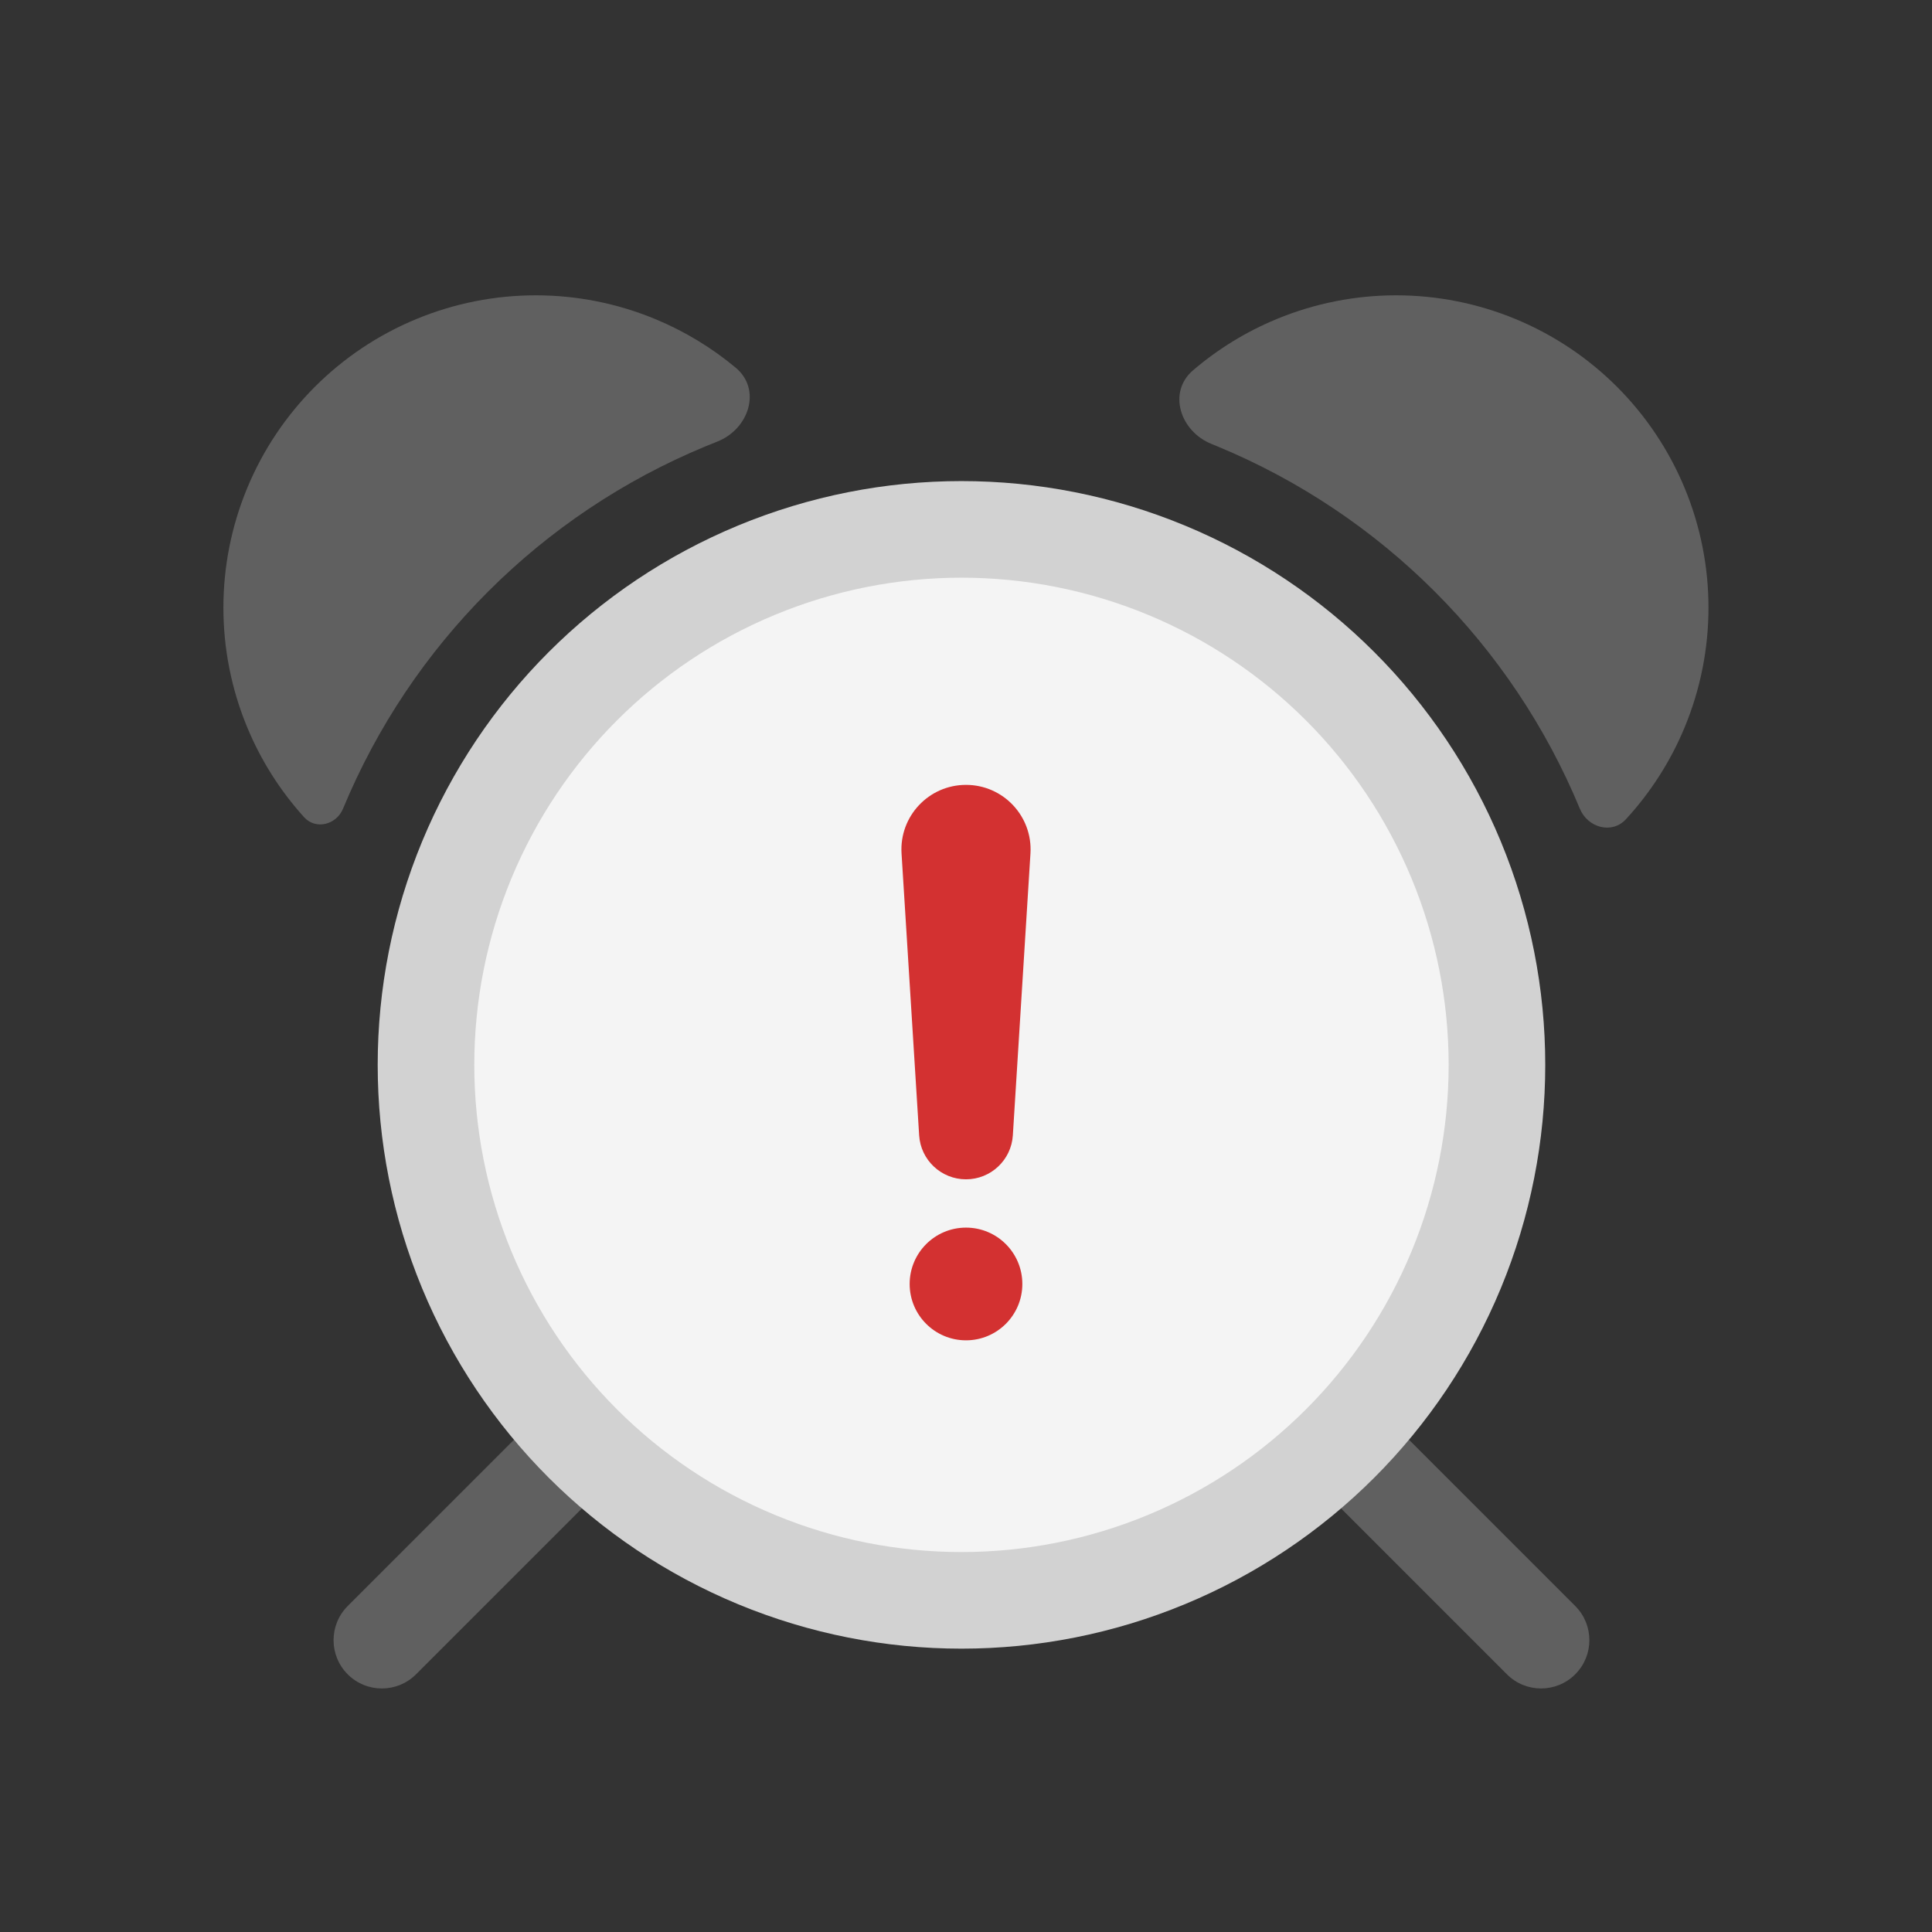 <svg viewBox="0 0 80 80" fill="none">
  <rect x="0" y="0" width="80" height="80" fill="#333333" stroke="none"/>
  <path fill-rule="evenodd" clip-rule="evenodd" d="M62.76 13.213C59.59 11.9 56.029 11.9 52.86 13.213C51.591 13.738 50.426 14.457 49.401 15.334C48.339 16.243 48.869 17.86 50.166 18.383C50.25 18.417 50.334 18.451 50.417 18.486C57.209 21.299 62.604 26.695 65.418 33.486C65.745 34.275 66.745 34.553 67.324 33.925C68.344 32.817 69.172 31.53 69.76 30.112C71.073 26.943 71.073 23.382 69.76 20.213C68.447 17.043 65.929 14.525 62.76 13.213ZM30.463 15.225C31.55 16.131 31.013 17.771 29.695 18.288C29.531 18.352 29.367 18.418 29.204 18.486C22.413 21.299 17.017 26.695 14.204 33.486C13.928 34.153 13.075 34.373 12.59 33.837C11.607 32.749 10.806 31.493 10.235 30.112C8.922 26.943 8.922 23.382 10.235 20.213C11.547 17.044 14.065 14.525 17.235 13.213C20.404 11.9 23.965 11.9 27.134 13.213C28.35 13.716 29.47 14.398 30.463 15.225Z" fill="#606060" />
  <path d="M62.398 69.329C63.179 70.111 64.446 70.111 65.227 69.329C66.008 68.548 66.008 67.282 65.227 66.501L62.398 69.329ZM56.995 58.269C56.214 57.488 54.947 57.488 54.166 58.269C53.385 59.05 53.385 60.316 54.166 61.097L56.995 58.269ZM14.398 66.502C13.617 67.283 13.617 68.549 14.398 69.33C15.179 70.111 16.446 70.111 17.227 69.33L14.398 66.502ZM25.459 61.097C26.24 60.316 26.24 59.05 25.459 58.269C24.678 57.488 23.412 57.488 22.631 58.269L25.459 61.097ZM65.227 66.501L56.995 58.269L54.166 61.097L62.398 69.329L65.227 66.501ZM17.227 69.33L25.459 61.097L22.631 58.269L14.398 66.502L17.227 69.33Z" fill="#606060" />
  <path d="M31.327 23.609C36.76 21.358 42.865 21.358 48.298 23.609C53.731 25.859 58.047 30.176 60.298 35.609C62.548 41.042 62.548 47.147 60.298 52.58C58.047 58.013 53.731 62.329 48.298 64.579C42.865 66.83 36.76 66.83 31.327 64.579C25.894 62.329 21.578 58.013 19.327 52.58C17.077 47.147 17.077 41.042 19.327 35.609C21.578 30.176 25.894 25.859 31.327 23.609Z" fill="#F4F4F4" stroke="#D2D2D2" stroke-width="4" stroke-linecap="round" stroke-linejoin="round" />
  <path fill-rule="evenodd" clip-rule="evenodd" d="M38.828 35.248L39.557 46.917C39.572 47.151 39.766 47.333 40 47.333C40.234 47.333 40.428 47.151 40.443 46.917L41.172 35.248C41.214 34.572 40.677 34 40 34C39.323 34 38.786 34.572 38.828 35.248ZM40 52.333C39.54 52.333 39.167 52.706 39.167 53.167C39.167 53.627 39.54 54 40 54C40.46 54 40.833 53.627 40.833 53.167C40.833 52.706 40.46 52.333 40 52.333Z" fill="#D33131" />
  <path d="M39.557 46.917L38.06 47.011L39.557 46.917ZM38.828 35.248L37.331 35.341L38.828 35.248ZM40.443 46.917L38.946 46.824L40.443 46.917ZM41.172 35.248L42.669 35.341V35.341L41.172 35.248ZM41.054 46.824L40.325 35.154L37.331 35.341L38.06 47.011L41.054 46.824ZM40 45.833C40.558 45.833 41.02 46.267 41.054 46.824L38.06 47.011C38.124 48.035 38.974 48.833 40 48.833V45.833ZM38.946 46.824C38.98 46.267 39.442 45.833 40 45.833V48.833C41.026 48.833 41.876 48.035 41.94 47.011L38.946 46.824ZM39.675 35.154L38.946 46.824L41.94 47.011L42.669 35.341L39.675 35.154ZM40 35.5C39.812 35.5 39.663 35.342 39.675 35.154L42.669 35.341C42.765 33.801 41.543 32.5 40 32.5V35.5ZM40.325 35.154C40.337 35.342 40.188 35.5 40 35.5V32.5C38.457 32.5 37.235 33.801 37.331 35.341L40.325 35.154ZM40.667 53.167C40.667 53.535 40.368 53.833 40 53.833V50.833C38.711 50.833 37.667 51.878 37.667 53.167H40.667ZM40 52.5C40.368 52.5 40.667 52.798 40.667 53.167H37.667C37.667 54.455 38.711 55.5 40 55.5V52.5ZM39.333 53.167C39.333 52.798 39.632 52.5 40 52.5V55.5C41.289 55.5 42.333 54.455 42.333 53.167H39.333ZM40 53.833C39.632 53.833 39.333 53.535 39.333 53.167H42.333C42.333 51.878 41.289 50.833 40 50.833V53.833Z" fill="#D33131" />
</svg>